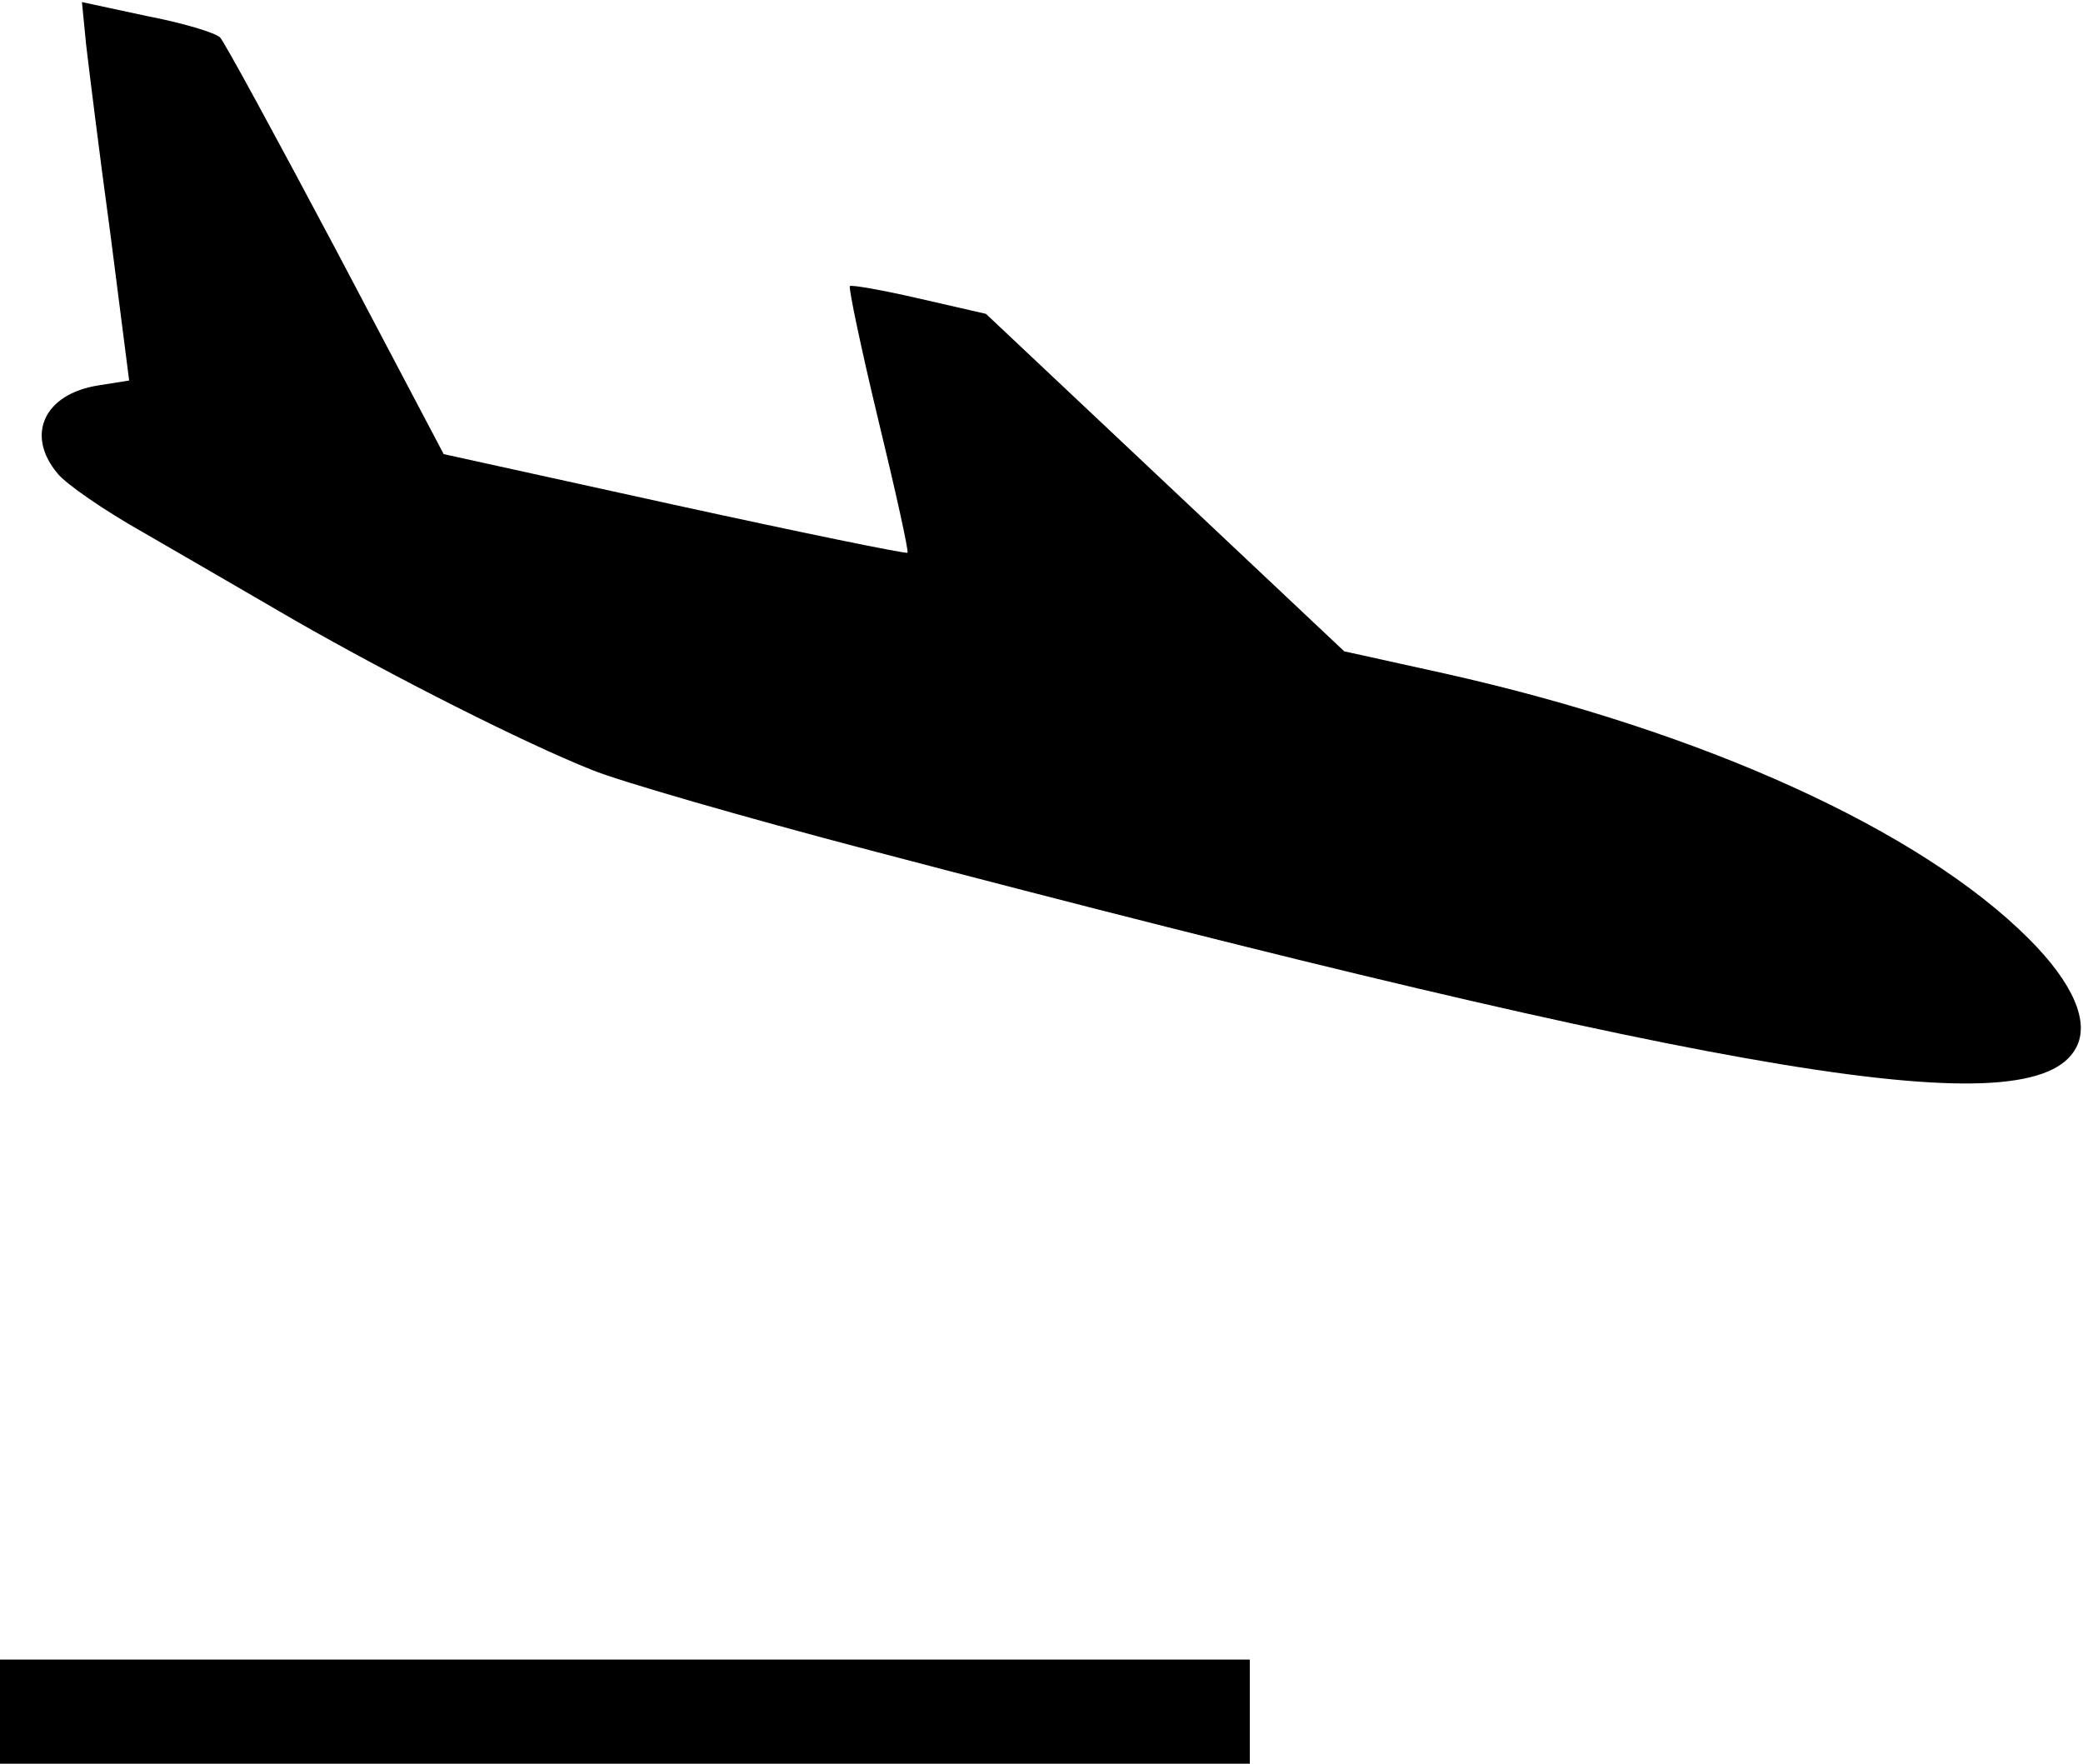 <?xml version="1.0" standalone="no"?>
<!DOCTYPE svg PUBLIC "-//W3C//DTD SVG 20010904//EN"
 "http://www.w3.org/TR/2001/REC-SVG-20010904/DTD/svg10.dtd">
<svg version="1.0" xmlns="http://www.w3.org/2000/svg"
 width="300pt" height="254pt" viewBox="0 0 300 254"
 preserveAspectRatio="xMidYMid meet">
<g transform="translate(0,254) scale(0.1,-0.1)"
fill="#000000" stroke="none">
<path d="M124 2476 c4 -34 19 -156 35 -273 l27 -211 -44 -7 c-78 -12 -106 -71
-59 -127 12 -15 67 -53 122 -84 55 -32 154 -89 219 -127 145 -83 331 -177 429
-216 39 -16 219 -68 398 -115 1251 -329 1678 -400 1739 -285 20 37 -4 93 -68
157 -157 157 -470 299 -841 382 l-145 32 -258 243 -258 243 -96 22 c-52 12
-97 20 -100 18 -2 -3 16 -89 41 -193 25 -103 44 -189 42 -191 -2 -2 -153 29
-336 69 l-332 73 -155 294 c-86 162 -161 300 -167 306 -7 7 -54 21 -106 31
l-93 20 6 -61z"/>
<path d="M0 75 l0 -75 900 0 900 0 0 75 0 75 -900 0 -900 0 0 -75z"/>
</g>
</svg>
